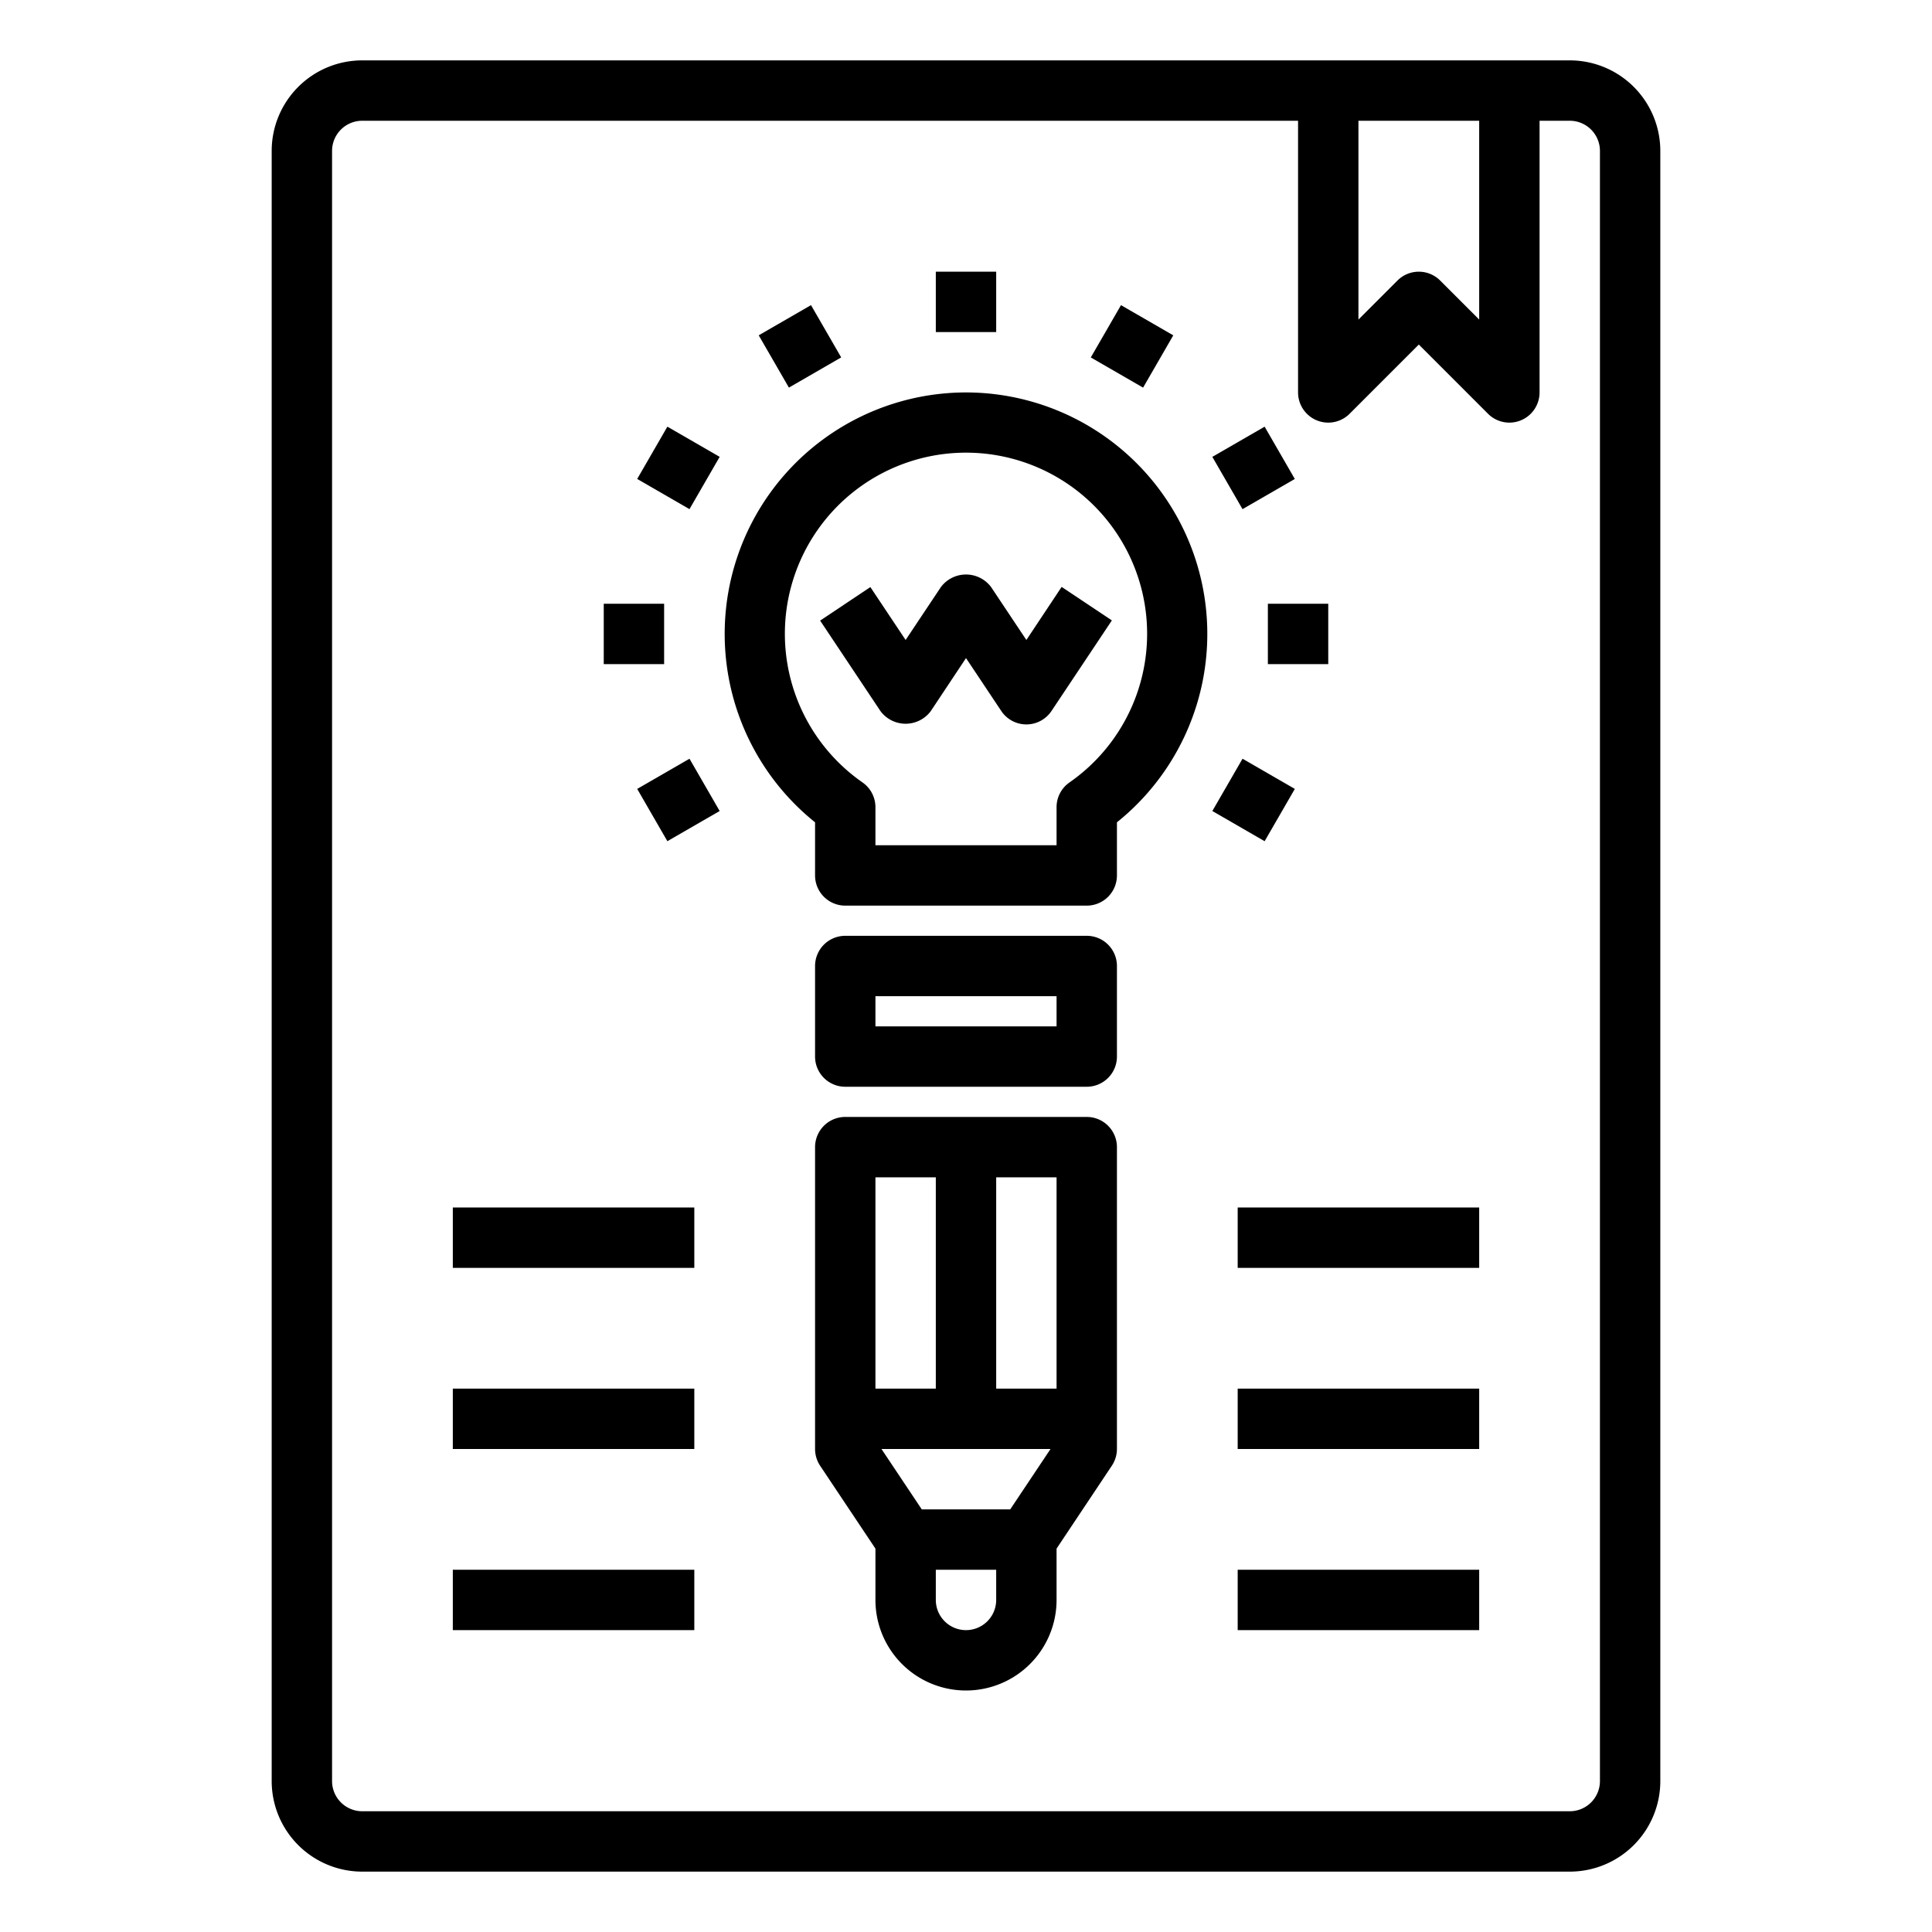<svg xmlns="http://www.w3.org/2000/svg" viewBox="0 0 64 64" x="0px" y="0px"><g><path d="M52,2H12A3,3,0,0,0,9,5V59a3,3,0,0,0,3,3H52a3,3,0,0,0,3-3V5A3,3,0,0,0,52,2ZM49,4v6.586L47.707,9.293a1,1,0,0,0-1.414,0L45,10.586V4Zm4,55a1,1,0,0,1-1,1H12a1,1,0,0,1-1-1V5a1,1,0,0,1,1-1H43v9a1,1,0,0,0,1.707.707L47,11.414l2.293,2.293A1,1,0,0,0,51,13V4h1a1,1,0,0,1,1,1Z"></path><path d="M32,13a8,8,0,0,0-5,14.24V29a1,1,0,0,0,1,1h8a1,1,0,0,0,1-1V27.24A8,8,0,0,0,32,13Zm3.427,12.92a1,1,0,0,0-.427.82V28H29V26.74a1,1,0,0,0-.427-.82,6,6,0,1,1,6.854,0Z"></path><path d="M36,31H28a1,1,0,0,0-1,1v3a1,1,0,0,0,1,1h8a1,1,0,0,0,1-1V32A1,1,0,0,0,36,31Zm-1,3H29V33h6Z"></path><path d="M36,37H28a1,1,0,0,0-1,1V48a1.006,1.006,0,0,0,.168.555L29,51.3V53a3,3,0,0,0,6,0V51.3l1.832-2.748A1.006,1.006,0,0,0,37,48V38A1,1,0,0,0,36,37Zm-1,9H33V39h2Zm-1.535,4h-2.93L29.2,48h5.6ZM31,39v7H29V39Zm2,14a1,1,0,0,1-2,0V52h2Z"></path><path d="M34,21.2l-1.168-1.752a1.039,1.039,0,0,0-1.664,0L30,21.2l-1.168-1.752-1.664,1.11,2,3a1.039,1.039,0,0,0,1.664,0L32,21.8l1.168,1.752a1,1,0,0,0,1.664,0l2-3-1.664-1.11Z"></path><rect x="31" y="9" width="2" height="2"></rect><rect x="25.5" y="10.474" width="2" height="2" transform="translate(-2.187 14.788) rotate(-30.002)"></rect><rect x="21.474" y="14.5" width="2" height="2" transform="translate(-2.187 27.212) rotate(-59.998)"></rect><rect x="20" y="20" width="2" height="2"></rect><rect x="21.474" y="25.5" width="2" height="2" transform="translate(-10.238 14.784) rotate(-29.995)"></rect><rect x="40.526" y="25.5" width="2" height="2" transform="translate(-2.187 49.211) rotate(-59.998)"></rect><rect x="42" y="20" width="2" height="2"></rect><rect x="40.526" y="14.5" width="2" height="2" transform="translate(-2.187 22.836) rotate(-29.995)"></rect><rect x="36.5" y="10.474" width="2" height="2" transform="translate(8.816 38.216) rotate(-60.005)"></rect><rect x="41" y="40" width="8" height="2"></rect><rect x="41" y="46" width="8" height="2"></rect><rect x="41" y="52" width="8" height="2"></rect><rect x="15" y="40" width="8" height="2"></rect><rect x="15" y="46" width="8" height="2"></rect><rect x="15" y="52" width="8" height="2"></rect></g></svg>